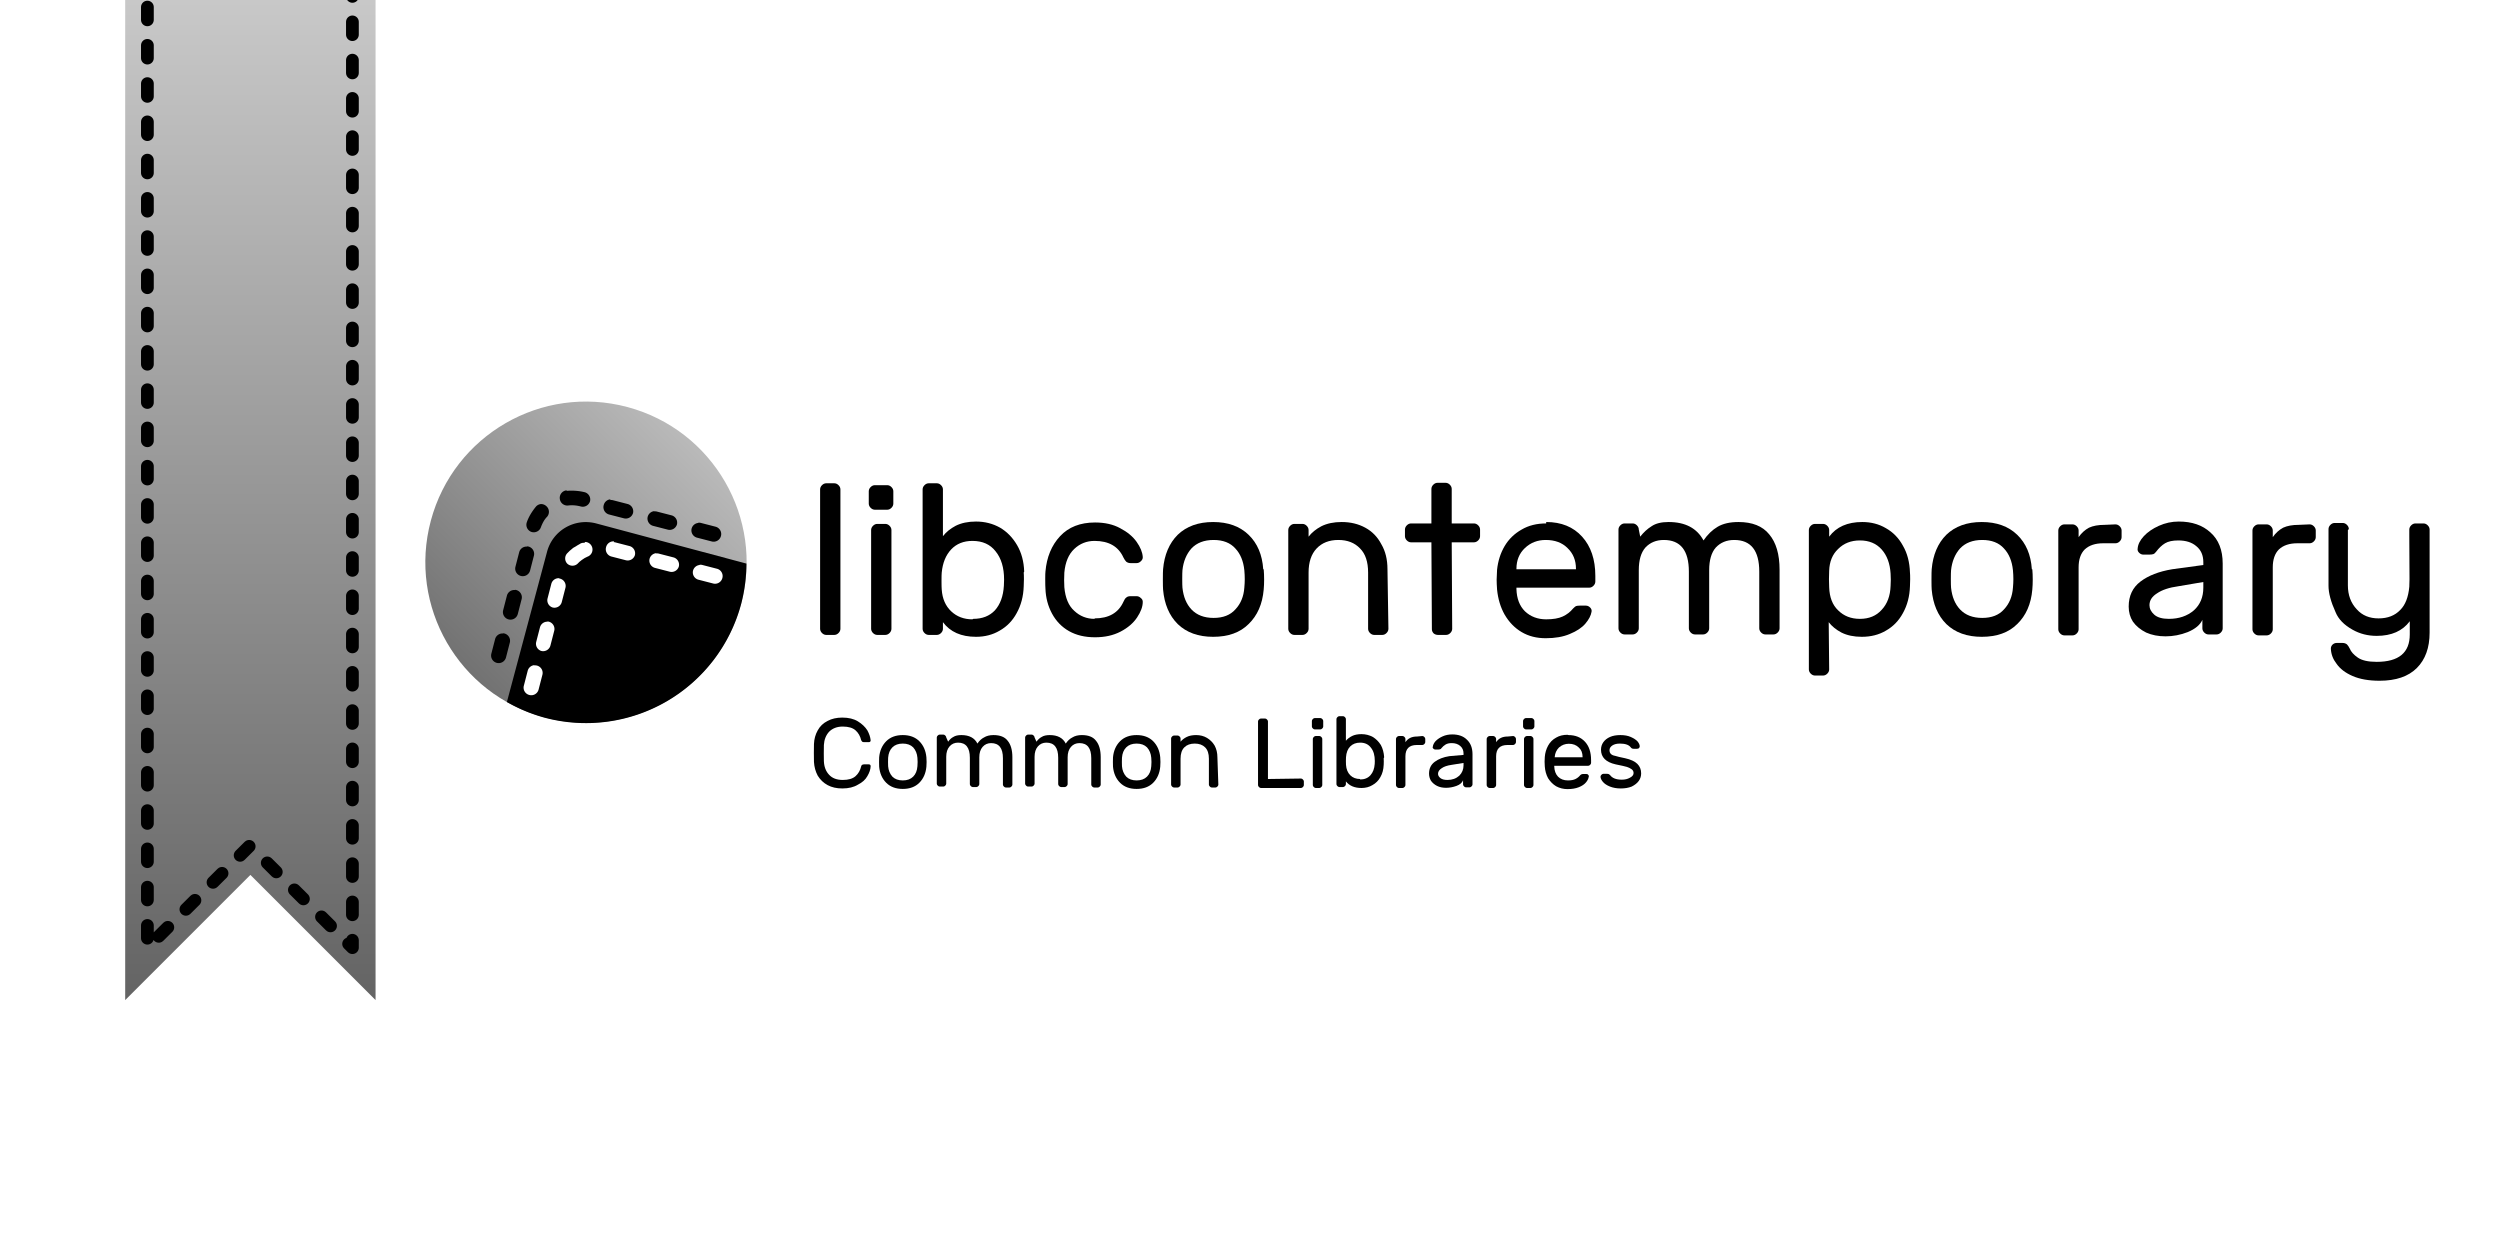 <?xml version="1.0" encoding="UTF-8" standalone="no"?>
<!--
  -
  - libcontemporary - Common libraries
  - Copyright (C) 2022 Victor Tran
  -
  - This program is free software: you can redistribute it and/or modify
  - it under the terms of the GNU General Public License as published by
  - the Free Software Foundation, either version 3 of the License, or
  - (at your option) any later version.
  -
  - This program is distributed in the hope that it will be useful,
  - but WITHOUT ANY WARRANTY; without even the implied warranty of
  - MERCHANTABILITY or FITNESS FOR A PARTICULAR PURPOSE.  See the
  - GNU General Public License for more details.
  -
  - You should have received a copy of the GNU General Public License
  - along with this program.  If not, see <http://www.gnu.org/licenses/>.
  -
  -->

<svg
   inkscape:export-ydpi="9600"
   inkscape:export-xdpi="9600"
   inkscape:export-filename="/home/victor/Documents/Apps/the-libs/readme/splash.png"
   sodipodi:docname="splash.svg"
   inkscape:version="1.2.2 (b0a8486541, 2022-12-01)"
   id="svg843"
   version="1.1"
   viewBox="0 0 5.292 2.646"
   height="10"
   width="20"
   xmlns:inkscape="http://www.inkscape.org/namespaces/inkscape"
   xmlns:sodipodi="http://sodipodi.sourceforge.net/DTD/sodipodi-0.dtd"
   xmlns:xlink="http://www.w3.org/1999/xlink"
   xmlns="http://www.w3.org/2000/svg"
   xmlns:svg="http://www.w3.org/2000/svg"
   xmlns:rdf="http://www.w3.org/1999/02/22-rdf-syntax-ns#"
   xmlns:cc="http://creativecommons.org/ns#"
   xmlns:dc="http://purl.org/dc/elements/1.1/">
  <defs
     id="defs837">
    <linearGradient
       gradientUnits="userSpaceOnUse"
       y2="294.354"
       x2="5.292"
       y1="297"
       x1="0"
       id="linearGradient2317"
       xlink:href="#linearGradient9085"
       inkscape:collect="always" />
    <linearGradient
       inkscape:collect="always"
       id="linearGradient9085">
      <stop
         style="stop-color:#6464ff;stop-opacity:1"
         offset="0"
         id="stop9081" />
      <stop
         style="stop-color:#c8c8ff;stop-opacity:1"
         offset="1"
         id="stop9083" />
    </linearGradient>
    <linearGradient
       gradientUnits="userSpaceOnUse"
       y2="294.354"
       x2="5.292"
       y1="297"
       x1="0"
       id="linearGradient2317-3-2"
       xlink:href="#linearGradient9085"
       inkscape:collect="always"
       gradientTransform="matrix(0.1,0,0,0.8,0.265,58.867)" />
    <linearGradient
       gradientUnits="userSpaceOnUse"
       y2="294.354"
       x2="0.529"
       y1="296.471"
       x1="0.529"
       id="linearGradient2515"
       xlink:href="#linearGradient9209"
       inkscape:collect="always" />
    <linearGradient
       inkscape:collect="always"
       id="linearGradient9209">
      <stop
         style="stop-color:#0064d9;stop-opacity:1"
         offset="0"
         id="stop9205" />
      <stop
         style="stop-color:#22c8ff;stop-opacity:1"
         offset="1"
         id="stop9207" />
    </linearGradient>
    <linearGradient
       gradientUnits="userSpaceOnUse"
       y2="294.354"
       x2="0.529"
       y1="296.471"
       x1="0.529"
       id="linearGradient2515-7"
       xlink:href="#linearGradient943"
       inkscape:collect="always"
       gradientTransform="translate(0)" />
    <linearGradient
       gradientTransform="matrix(0.021,0,0,0.021,78.133,284.603)"
       gradientUnits="userSpaceOnUse"
       y2="-3.596"
       x2="27.314"
       y1="35.596"
       x1="4.686"
       id="linearGradient822-63-3-2"
       xlink:href="#linearGradient943"
       inkscape:collect="always" />
    <linearGradient
       inkscape:collect="always"
       id="linearGradient943">
      <stop
         style="stop-color:#646464;stop-opacity:1"
         offset="0"
         id="stop939" />
      <stop
         style="stop-color:#c8c8c8;stop-opacity:1"
         offset="1"
         id="stop941" />
    </linearGradient>
  </defs>
  <sodipodi:namedview
     inkscape:document-rotation="0"
     inkscape:window-maximized="1"
     inkscape:window-y="32"
     inkscape:window-x="0"
     inkscape:window-height="2091"
     inkscape:window-width="3840"
     showguides="true"
     units="px"
     showgrid="true"
     inkscape:current-layer="layer1"
     inkscape:document-units="mm"
     inkscape:cy="3.734375"
     inkscape:cx="7.2851562"
     inkscape:zoom="128"
     inkscape:pageshadow="2"
     inkscape:pageopacity="0.0"
     borderopacity="1.0"
     bordercolor="#666666"
     pagecolor="#ffffff"
     id="base"
     inkscape:showpageshadow="0"
     inkscape:pagecheckerboard="0"
     inkscape:deskcolor="#d1d1d1">
    <inkscape:grid
       enabled="false"
       id="grid1391"
       type="xygrid" />
    <inkscape:grid
       enabled="false"
       empspacing="1"
       dotted="true"
       originx="0.132"
       originy="0.132"
       id="grid1393"
       type="xygrid" />
  </sodipodi:namedview>
  <g
     transform="translate(0,-294.354)"
     id="layer1"
     inkscape:groupmode="layer"
     inkscape:label="Layer 1">
    <rect
       y="294.354"
       x="0"
       height="2.646"
       width="5.292"
       id="rect2664-1"
       style="opacity:1;fill:#ffffff;fill-opacity:1;stroke:none;stroke-width:0.265;stroke-linecap:round;stroke-linejoin:round;stroke-miterlimit:4;stroke-dasharray:none;stroke-dashoffset:0;stroke-opacity:1;paint-order:normal" />
    <g
       id="g2199"
       transform="translate(-0.81)">
      <circle
         inkscape:export-ydpi="2165.5593"
         inkscape:export-xdpi="2165.5593"
         inkscape:export-filename="/home/victor/newcontemporary.png"
         cy="284.943"
         cx="78.473"
         id="path814-5-6"
         style="fill:url(#linearGradient822-63-3-2);fill-opacity:1;stroke:none;stroke-width:0.265;stroke-linecap:round;stroke-linejoin:round;stroke-miterlimit:4;stroke-dasharray:none;stroke-dashoffset:0;stroke-opacity:1;paint-order:normal"
         r="0.34"
         transform="rotate(15)" />
      <path
         inkscape:export-ydpi="2165.5593"
         inkscape:export-xdpi="2165.5593"
         inkscape:export-filename="/home/victor/newcontemporary.png"
         inkscape:connector-curvature="0"
         id="rect824-9-2-7"
         d="m 2.072,295.462 c -0.046,-0.012 -0.092,0.015 -0.104,0.06 l -0.085,0.318 a 0.34,0.34 0 0 0 0.079,0.033 0.34,0.34 0 0 0 0.417,-0.241 0.34,0.34 0 0 0 0.011,-0.085 z"
         style="fill:#000000;fill-opacity:1;stroke:none;stroke-width:0.36;stroke-linecap:round;stroke-linejoin:round;stroke-miterlimit:4;stroke-dasharray:none;stroke-dashoffset:0;stroke-opacity:1;paint-order:normal" />
      <path
         style="color:#000000;font-style:normal;font-variant:normal;font-weight:normal;font-stretch:normal;font-size:medium;line-height:normal;font-family:sans-serif;font-variant-ligatures:normal;font-variant-position:normal;font-variant-caps:normal;font-variant-numeric:normal;font-variant-alternates:normal;font-variant-east-asian:normal;font-feature-settings:normal;font-variation-settings:normal;text-indent:0;text-align:start;text-decoration:none;text-decoration-line:none;text-decoration-style:solid;text-decoration-color:#000000;letter-spacing:normal;word-spacing:normal;text-transform:none;writing-mode:lr-tb;direction:ltr;text-orientation:mixed;dominant-baseline:auto;baseline-shift:baseline;text-anchor:start;white-space:normal;shape-padding:0;shape-margin:0;inline-size:0;clip-rule:nonzero;display:inline;overflow:visible;visibility:visible;isolation:auto;mix-blend-mode:normal;color-interpolation:sRGB;color-interpolation-filters:linearRGB;solid-color:#000000;solid-opacity:1;vector-effect:none;fill:#ffffff;fill-opacity:1;fill-rule:nonzero;stroke:none;stroke-width:1;stroke-linecap:round;stroke-linejoin:round;stroke-miterlimit:4;stroke-dasharray:0.397, 0.794;stroke-dashoffset:2.064;stroke-opacity:1;paint-order:normal;color-rendering:auto;image-rendering:auto;shape-rendering:auto;text-rendering:auto;enable-background:accumulate;stop-color:#000000"
         d="m 2.11,295.5 a 0.016,0.016 0 0 0 -0.017,0.012 0.016,0.016 0 0 0 0.011,0.02 l 0.031,0.008 a 0.016,0.016 0 0 0 0.019,-0.011 0.016,0.016 0 0 0 -0.011,-0.019 l -0.031,-0.008 a 0.016,0.016 0 0 0 -0.003,-4.8e-4 z m -0.063,0.003 a 0.016,0.016 0 0 0 -0.007,10e-4 l -0.001,3.3e-4 a 0.016,0.016 0 0 0 -0.001,8e-4 l -0.007,0.004 a 0.016,0.016 0 0 0 -0.001,8e-4 l -0.007,0.004 a 0.016,0.016 0 0 0 -0.001,9.4e-4 l -0.006,0.005 a 0.016,0.016 0 0 0 -0.001,0.001 l -0.004,0.004 a 0.016,0.016 0 0 0 -4.712e-4,0.022 0.016,0.016 0 0 0 0.022,4.8e-4 l 0.004,-0.004 0.005,-0.004 0.006,-0.004 0.006,-0.003 4.712e-4,-1.6e-4 a 0.016,0.016 0 0 0 0.009,-0.021 0.016,0.016 0 0 0 -0.014,-0.01 z m 0.152,0.022 a 0.016,0.016 0 0 0 -0.014,0.012 0.016,0.016 0 0 0 0.011,0.019 l 0.031,0.008 a 0.016,0.016 0 0 0 0.02,-0.011 0.016,0.016 0 0 0 -0.011,-0.019 l -0.031,-0.008 a 0.016,0.016 0 0 0 -0.006,-4.9e-4 z m 0.092,0.025 a 0.016,0.016 0 0 0 -0.014,0.012 0.016,0.016 0 0 0 0.011,0.019 l 0.031,0.008 a 0.016,0.016 0 0 0 0.02,-0.011 0.016,0.016 0 0 0 -0.011,-0.02 l -0.031,-0.008 a 0.016,0.016 0 0 0 -0.006,-4.8e-4 z m -0.297,0.028 a 0.016,0.016 0 0 0 -0.017,0.012 l -0.008,0.031 a 0.016,0.016 0 0 0 0.011,0.019 0.016,0.016 0 0 0 0.019,-0.011 l 0.008,-0.031 a 0.016,0.016 0 0 0 -0.011,-0.019 0.016,0.016 0 0 0 -0.003,-6.5e-4 z m -0.025,0.092 a 0.016,0.016 0 0 0 -0.016,0.012 l -0.008,0.031 a 0.016,0.016 0 0 0 0.011,0.019 0.016,0.016 0 0 0 0.019,-0.011 l 0.008,-0.031 a 0.016,0.016 0 0 0 -0.011,-0.02 0.016,0.016 0 0 0 -0.003,-4.8e-4 z m -0.028,0.092 a 0.016,0.016 0 0 0 -0.014,0.012 l -0.008,0.031 a 0.016,0.016 0 0 0 0.011,0.02 0.016,0.016 0 0 0 0.02,-0.011 l 0.008,-0.031 a 0.016,0.016 0 0 0 -0.011,-0.02 0.016,0.016 0 0 0 -0.006,-4.8e-4 z"
         id="rect824-9-2-6" />
      <path
         style="color:#000000;font-style:normal;font-variant:normal;font-weight:normal;font-stretch:normal;font-size:medium;line-height:normal;font-family:sans-serif;font-variant-ligatures:normal;font-variant-position:normal;font-variant-caps:normal;font-variant-numeric:normal;font-variant-alternates:normal;font-variant-east-asian:normal;font-feature-settings:normal;font-variation-settings:normal;text-indent:0;text-align:start;text-decoration:none;text-decoration-line:none;text-decoration-style:solid;text-decoration-color:#000000;letter-spacing:normal;word-spacing:normal;text-transform:none;writing-mode:lr-tb;direction:ltr;text-orientation:mixed;dominant-baseline:auto;baseline-shift:baseline;text-anchor:start;white-space:normal;shape-padding:0;shape-margin:0;inline-size:0;clip-rule:nonzero;display:inline;overflow:visible;visibility:visible;isolation:auto;mix-blend-mode:normal;color-interpolation:sRGB;color-interpolation-filters:linearRGB;solid-color:#000000;solid-opacity:1;vector-effect:none;fill:#000000;fill-opacity:1;fill-rule:nonzero;stroke:none;stroke-width:1;stroke-linecap:round;stroke-linejoin:round;stroke-miterlimit:4;stroke-dasharray:0.397, 0.794;stroke-dashoffset:1.985;stroke-opacity:1;paint-order:normal;color-rendering:auto;image-rendering:auto;shape-rendering:auto;text-rendering:auto;enable-background:accumulate;stop-color:#000000"
         d="m 2.009,295.392 a 0.016,0.016 0 0 0 -0.014,0.018 0.016,0.016 0 0 0 0.018,0.014 c 0.008,-10e-4 0.017,-3.2e-4 0.026,0.002 a 0.016,0.016 0 0 0 0.02,-0.011 0.016,0.016 0 0 0 -0.011,-0.019 c -0.012,-0.003 -0.025,-0.004 -0.038,-0.003 z m 0.093,0.019 a 0.016,0.016 0 0 0 -0.014,0.012 0.016,0.016 0 0 0 0.011,0.02 l 0.031,0.008 a 0.016,0.016 0 0 0 0.02,-0.011 0.016,0.016 0 0 0 -0.011,-0.019 l -0.031,-0.008 a 0.016,0.016 0 0 0 -0.006,-4.9e-4 z m -0.147,0.01 a 0.016,0.016 0 0 0 -0.011,0.006 c -0.008,0.01 -0.015,0.021 -0.019,0.033 a 0.016,0.016 0 0 0 0.01,0.02 0.016,0.016 0 0 0 0.02,-0.01 c 0.003,-0.008 0.007,-0.016 0.013,-0.022 a 0.016,0.016 0 0 0 -0.002,-0.023 0.016,0.016 0 0 0 -0.011,-0.004 z m 0.24,0.015 a 0.016,0.016 0 0 0 -0.014,0.012 0.016,0.016 0 0 0 0.011,0.019 l 0.031,0.008 a 0.016,0.016 0 0 0 0.02,-0.011 0.016,0.016 0 0 0 -0.011,-0.019 l -0.031,-0.008 a 0.016,0.016 0 0 0 -0.006,-4.8e-4 z m 0.093,0.025 a 0.016,0.016 0 0 0 -0.014,0.012 0.016,0.016 0 0 0 0.011,0.019 l 0.031,0.008 a 0.016,0.016 0 0 0 0.02,-0.011 0.016,0.016 0 0 0 -0.011,-0.02 l -0.031,-0.008 a 0.016,0.016 0 0 0 -0.006,-4.9e-4 z m -0.363,0.05 a 0.016,0.016 0 0 0 -0.016,0.012 l -0.008,0.031 a 0.016,0.016 0 0 0 0.011,0.019 0.016,0.016 0 0 0 0.02,-0.011 l 0.008,-0.031 a 0.016,0.016 0 0 0 -0.011,-0.02 0.016,0.016 0 0 0 -0.003,-4.8e-4 z m -0.025,0.092 a 0.016,0.016 0 0 0 -0.017,0.012 l -0.008,0.031 a 0.016,0.016 0 0 0 0.011,0.019 0.016,0.016 0 0 0 0.02,-0.011 l 0.008,-0.031 a 0.016,0.016 0 0 0 -0.011,-0.02 0.016,0.016 0 0 0 -0.003,-4.8e-4 z m -0.025,0.092 a 0.016,0.016 0 0 0 -0.017,0.012 l -0.008,0.031 a 0.016,0.016 0 0 0 0.011,0.019 0.016,0.016 0 0 0 0.02,-0.011 l 0.008,-0.031 a 0.016,0.016 0 0 0 -0.011,-0.02 0.016,0.016 0 0 0 -0.003,-4.8e-4 z"
         id="rect824-9-2-6-3" />
    </g>
    <path
       sodipodi:nodetypes="cccccc"
       inkscape:connector-curvature="0"
       id="path2507-4"
       d="m 0.265,294.354 v 2.117 l 0.265,-0.265 0.265,0.265 v -2.117 z"
       style="fill:url(#linearGradient2515-7);fill-opacity:1.0;stroke:none;stroke-width:0.265px;stroke-linecap:butt;stroke-linejoin:miter;stroke-opacity:1" />
    <g
       aria-label="libcontemporary"
       id="text2049"
       style="font-size:0.449px;line-height:1.25;font-family:Contemporary;-inkscape-font-specification:Contemporary;stroke-width:0.265">
      <path
         d="m 1.779,295.685 q 0,0.005 -0.004,0.009 -0.004,0.004 -0.009,0.004 h -0.017 q -0.005,0 -0.009,-0.004 -0.004,-0.004 -0.004,-0.009 v -0.295 q 0,-0.005 0.004,-0.009 0.004,-0.004 0.009,-0.004 h 0.017 q 0.005,0 0.009,0.004 0.004,0.004 0.004,0.009 z"
         id="path13740" />
      <path
         d="m 1.891,295.42 q 0,0.005 -0.004,0.009 -0.004,0.004 -0.009,0.004 h -0.026 q -0.005,0 -0.009,-0.004 -0.004,-0.004 -0.004,-0.009 v -0.026 q 0,-0.005 0.004,-0.009 0.004,-0.004 0.009,-0.004 h 0.026 q 0.005,0 0.009,0.004 0.004,0.004 0.004,0.009 z m -0.004,0.265 q 0,0.005 -0.004,0.009 -0.004,0.004 -0.009,0.004 h -0.017 q -0.005,0 -0.009,-0.004 -0.004,-0.004 -0.004,-0.009 v -0.209 q 0,-0.005 0.004,-0.009 0.004,-0.004 0.009,-0.004 h 0.017 q 0.005,0 0.009,0.004 0.004,0.004 0.004,0.009 z"
         id="path13742" />
      <path
         d="m 2.167,295.566 q 4.494e-4,0.004 4.494e-4,0.014 0,0.01 -4.494e-4,0.015 -0.001,0.032 -0.015,0.057 -0.013,0.024 -0.036,0.037 -0.022,0.013 -0.05,0.013 -0.047,0 -0.07,-0.031 v 0.014 q 0,0.005 -0.004,0.009 -0.004,0.004 -0.009,0.004 h -0.017 q -0.005,0 -0.009,-0.004 -0.004,-0.004 -0.004,-0.009 v -0.295 q 0,-0.005 0.004,-0.009 0.004,-0.004 0.009,-0.004 h 0.017 q 0.005,0 0.009,0.004 0.004,0.004 0.004,0.009 v 0.099 q 0.01,-0.013 0.027,-0.022 0.018,-0.009 0.043,-0.009 0.028,0 0.051,0.013 0.022,0.013 0.036,0.037 0.014,0.024 0.015,0.056 z m -0.107,0.098 q 0.029,0 0.046,-0.018 0.017,-0.019 0.019,-0.052 4.494e-4,-0.004 4.494e-4,-0.013 0,-0.038 -0.018,-0.06 -0.017,-0.022 -0.049,-0.022 -0.028,0 -0.045,0.018 -0.017,0.018 -0.02,0.049 -4.494e-4,0.004 -4.494e-4,0.018 0,0.013 4.494e-4,0.018 0.002,0.029 0.02,0.046 0.018,0.017 0.045,0.017 z"
         id="path13744" />
      <path
         d="m 2.317,295.663 q 0.045,0 0.061,-0.035 0.003,-0.007 0.006,-0.009 0.003,-0.003 0.009,-0.003 h 0.013 q 0.005,0 0.009,0.004 0.004,0.003 0.004,0.008 0,0.015 -0.012,0.033 -0.012,0.018 -0.035,0.03 -0.023,0.012 -0.054,0.012 -0.032,0 -0.055,-0.013 -0.023,-0.013 -0.036,-0.037 -0.013,-0.024 -0.014,-0.053 -4.494e-4,-0.005 -4.494e-4,-0.021 0,-0.011 4.494e-4,-0.015 0.004,-0.046 0.031,-0.075 0.027,-0.029 0.074,-0.029 0.031,0 0.053,0.012 0.023,0.012 0.035,0.029 0.012,0.017 0.013,0.032 4.494e-4,0.005 -0.004,0.009 -0.004,0.004 -0.009,0.004 h -0.013 q -0.005,0 -0.009,-0.003 -0.003,-0.003 -0.006,-0.009 -0.016,-0.035 -0.061,-0.035 -0.025,0 -0.043,0.017 -0.018,0.017 -0.021,0.05 -4.493e-4,0.005 -4.493e-4,0.016 0,0.01 4.493e-4,0.015 0.003,0.034 0.021,0.05 0.018,0.017 0.043,0.017 z"
         id="path13746" />
      <path
         d="m 2.675,295.559 q 8.988e-4,0.01 8.988e-4,0.022 0,0.011 -8.988e-4,0.021 -0.004,0.046 -0.032,0.073 -0.027,0.027 -0.075,0.027 -0.047,0 -0.075,-0.027 -0.027,-0.027 -0.031,-0.073 -4.494e-4,-0.005 -4.494e-4,-0.021 0,-0.017 4.494e-4,-0.022 0.004,-0.046 0.031,-0.073 0.028,-0.027 0.075,-0.027 0.047,0 0.075,0.027 0.028,0.027 0.031,0.073 z m -0.041,0.002 q -0.003,-0.029 -0.019,-0.046 -0.016,-0.018 -0.046,-0.018 -0.03,0 -0.047,0.018 -0.016,0.018 -0.019,0.046 -4.494e-4,0.005 -4.494e-4,0.019 0,0.013 4.494e-4,0.018 0.003,0.029 0.019,0.046 0.017,0.018 0.047,0.018 0.03,0 0.046,-0.018 0.017,-0.018 0.019,-0.046 8.988e-4,-0.01 8.988e-4,-0.018 0,-0.009 -8.988e-4,-0.019 z"
         id="path13748" />
      <path
         d="m 2.939,295.685 q 0,0.005 -0.004,0.009 -0.004,0.004 -0.009,0.004 h -0.017 q -0.005,0 -0.009,-0.004 -0.004,-0.004 -0.004,-0.009 v -0.119 q 0,-0.034 -0.017,-0.051 -0.017,-0.018 -0.046,-0.018 -0.029,0 -0.046,0.018 -0.017,0.018 -0.017,0.051 v 0.119 q 0,0.005 -0.004,0.009 -0.004,0.004 -0.009,0.004 h -0.017 q -0.005,0 -0.009,-0.004 -0.004,-0.004 -0.004,-0.009 v -0.209 q 0,-0.005 0.004,-0.009 0.004,-0.004 0.009,-0.004 h 0.017 q 0.005,0 0.009,0.004 0.004,0.004 0.004,0.009 v 0.014 q 0.01,-0.013 0.027,-0.022 0.018,-0.009 0.043,-0.009 0.028,0 0.05,0.012 0.022,0.012 0.034,0.035 0.013,0.022 0.013,0.053 z"
         id="path13750" />
      <path
         d="m 3.031,295.686 q 0,0.005 0.004,0.009 0.004,0.003 0.009,0.003 h 0.017 q 0.005,0 0.009,-0.004 0.004,-0.004 0.004,-0.009 l -0.001,-0.183 h 0.047 q 0.005,0 0.009,-0.004 0.004,-0.004 0.004,-0.009 v -0.014 q 0,-0.005 -0.004,-0.009 -0.004,-0.004 -0.009,-0.004 h -0.047 v -0.073 q 0,-0.005 -0.004,-0.009 -0.004,-0.004 -0.009,-0.004 h -0.017 q -0.005,0 -0.009,0.004 -0.004,0.004 -0.004,0.009 v 0.073 h -0.043 q -0.005,0 -0.009,0.004 -0.004,0.004 -0.004,0.009 v 0.014 q 0,0.005 0.004,0.009 0.004,0.004 0.009,0.004 h 0.043 z"
         id="path13752" />
      <path
         d="m 3.273,295.459 q 0.048,0 0.076,0.031 0.028,0.031 0.028,0.083 v 0.012 q 0,0.005 -0.004,0.009 -0.004,0.004 -0.009,0.004 H 3.21 v 0.003 q 8.988e-4,0.03 0.018,0.047 0.018,0.017 0.045,0.017 0.022,0 0.035,-0.006 0.013,-0.006 0.022,-0.017 0.004,-0.004 0.006,-0.005 0.003,-0.001 0.008,-0.001 h 0.013 q 0.005,0 0.009,0.004 0.004,0.004 0.003,0.009 -0.002,0.012 -0.013,0.025 -0.011,0.013 -0.033,0.022 -0.021,0.009 -0.051,0.009 -0.029,0 -0.051,-0.013 -0.022,-0.013 -0.036,-0.037 -0.013,-0.023 -0.016,-0.053 -8.988e-4,-0.013 -8.988e-4,-0.021 0,-0.007 8.988e-4,-0.021 0.003,-0.028 0.016,-0.05 0.013,-0.022 0.036,-0.035 0.022,-0.013 0.052,-0.013 z m 0.063,0.1 v -0.001 q 0,-0.027 -0.018,-0.044 -0.017,-0.017 -0.046,-0.017 -0.026,0 -0.044,0.017 -0.018,0.017 -0.018,0.044 v 0.001 z"
         id="path13754" />
      <path
         d="m 3.472,295.49 q 0.011,-0.014 0.024,-0.022 0.013,-0.009 0.036,-0.009 0.053,0 0.074,0.039 0.013,-0.019 0.03,-0.029 0.017,-0.01 0.044,-0.01 0.044,0 0.065,0.026 0.022,0.026 0.022,0.075 v 0.124 q 0,0.005 -0.004,0.009 -0.004,0.004 -0.009,0.004 h -0.017 q -0.005,0 -0.009,-0.004 -0.004,-0.004 -0.004,-0.009 v -0.12 q 0,-0.067 -0.053,-0.067 -0.024,0 -0.039,0.016 -0.014,0.016 -0.014,0.048 v 0.123 q 0,0.005 -0.004,0.009 -0.004,0.004 -0.009,0.004 h -0.017 q -0.005,0 -0.009,-0.004 -0.004,-0.004 -0.004,-0.009 v -0.12 q 0,-0.067 -0.053,-0.067 -0.024,0 -0.039,0.016 -0.014,0.016 -0.014,0.048 v 0.123 q 0,0.005 -0.004,0.009 -0.004,0.004 -0.009,0.004 h -0.017 q -0.005,0 -0.009,-0.004 -0.004,-0.004 -0.004,-0.009 v -0.209 q 0,-0.005 0.004,-0.009 0.004,-0.004 0.009,-0.004 h 0.017 q 0.005,0 0.009,0.004 0.004,0.004 0.004,0.009 z"
         id="path13756" />
      <path
         d="m 3.872,295.771 q 0,0.005 -0.004,0.009 -0.004,0.004 -0.009,0.004 h -0.017 q -0.005,0 -0.009,-0.004 -0.004,-0.004 -0.004,-0.009 v -0.295 q 0,-0.005 0.004,-0.009 0.004,-0.004 0.009,-0.004 h 0.017 q 0.005,0 0.009,0.004 0.004,0.004 0.004,0.009 v 0.014 q 0.023,-0.031 0.07,-0.031 0.028,0 0.05,0.013 0.023,0.013 0.036,0.037 0.014,0.024 0.015,0.057 4.494e-4,0.004 4.494e-4,0.014 0,0.01 -4.494e-4,0.015 -0.001,0.032 -0.015,0.057 -0.013,0.024 -0.036,0.037 -0.022,0.013 -0.051,0.013 -0.025,0 -0.043,-0.009 -0.017,-0.009 -0.027,-0.022 z m 0,-0.174 q 0.001,0.032 0.019,0.049 0.018,0.018 0.046,0.018 0.029,0 0.046,-0.019 0.018,-0.019 0.019,-0.051 4.494e-4,-0.004 4.494e-4,-0.013 0,-0.008 -4.494e-4,-0.013 -0.002,-0.032 -0.019,-0.051 -0.017,-0.019 -0.046,-0.019 -0.028,0 -0.046,0.018 -0.018,0.017 -0.019,0.046 l -4.494e-4,0.018 z"
         id="path13758" />
      <path
         d="m 4.302,295.559 q 8.987e-4,0.01 8.987e-4,0.022 0,0.011 -8.987e-4,0.021 -0.004,0.046 -0.032,0.073 -0.027,0.027 -0.075,0.027 -0.047,0 -0.075,-0.027 -0.027,-0.027 -0.031,-0.073 -4.494e-4,-0.005 -4.494e-4,-0.021 0,-0.017 4.494e-4,-0.022 0.004,-0.046 0.031,-0.073 0.028,-0.027 0.075,-0.027 0.047,0 0.075,0.027 0.028,0.027 0.031,0.073 z m -0.041,0.002 q -0.003,-0.029 -0.019,-0.046 -0.016,-0.018 -0.046,-0.018 -0.03,0 -0.047,0.018 -0.016,0.018 -0.019,0.046 -4.494e-4,0.005 -4.494e-4,0.019 0,0.013 4.494e-4,0.018 0.003,0.029 0.019,0.046 0.017,0.018 0.047,0.018 0.03,0 0.046,-0.018 0.017,-0.018 0.019,-0.046 8.987e-4,-0.01 8.987e-4,-0.018 0,-0.009 -8.987e-4,-0.019 z"
         id="path13760" />
      <path
         d="m 4.478,295.464 q 0.005,0 0.009,0.004 0.004,0.004 0.004,0.009 v 0.014 q 0,0.005 -0.004,0.009 -0.004,0.004 -0.009,0.004 h -0.026 q -0.025,0 -0.039,0.013 -0.013,0.013 -0.013,0.038 v 0.131 q 0,0.005 -0.004,0.009 -0.004,0.004 -0.009,0.004 h -0.017 q -0.005,0 -0.009,-0.004 -0.004,-0.004 -0.004,-0.009 v -0.209 q 0,-0.005 0.004,-0.009 0.004,-0.004 0.009,-0.004 h 0.017 q 0.005,0 0.009,0.004 0.004,0.004 0.004,0.009 v 0.014 q 0.009,-0.013 0.022,-0.02 0.013,-0.006 0.033,-0.006 z"
         id="path13762" />
      <path
         d="m 4.664,295.55 v -0.006 q 0,-0.022 -0.015,-0.034 -0.014,-0.012 -0.038,-0.012 -0.018,0 -0.028,0.006 -0.01,0.006 -0.019,0.018 -0.003,0.004 -0.006,0.005 -0.003,0.001 -0.009,0.001 H 4.537 q -0.005,0 -0.009,-0.004 -0.004,-0.004 -0.003,-0.009 0.001,-0.013 0.013,-0.026 0.012,-0.013 0.032,-0.022 0.02,-0.009 0.042,-0.009 0.042,0 0.067,0.023 0.026,0.023 0.026,0.066 v 0.137 q 0,0.005 -0.004,0.009 -0.004,0.004 -0.009,0.004 h -0.017 q -0.005,0 -0.009,-0.004 -0.004,-0.004 -0.004,-0.009 v -0.018 q -0.007,0.016 -0.031,0.026 -0.023,0.009 -0.047,0.009 -0.023,0 -0.041,-0.008 -0.018,-0.009 -0.028,-0.023 -0.009,-0.014 -0.009,-0.032 0,-0.034 0.025,-0.053 0.025,-0.019 0.067,-0.026 z m 0,0.036 -0.053,0.009 q -0.029,0.004 -0.045,0.015 -0.016,0.01 -0.016,0.025 0,0.011 0.01,0.02 0.01,0.009 0.031,0.009 0.032,0 0.053,-0.018 0.02,-0.018 0.02,-0.048 z"
         id="path13764" />
      <path
         d="m 4.889,295.464 q 0.005,0 0.009,0.004 0.004,0.004 0.004,0.009 v 0.014 q 0,0.005 -0.004,0.009 -0.004,0.004 -0.009,0.004 h -0.026 q -0.025,0 -0.039,0.013 -0.013,0.013 -0.013,0.038 v 0.131 q 0,0.005 -0.004,0.009 -0.004,0.004 -0.009,0.004 h -0.017 q -0.005,0 -0.009,-0.004 -0.004,-0.004 -0.004,-0.009 v -0.209 q 0,-0.005 0.004,-0.009 0.004,-0.004 0.009,-0.004 h 0.017 q 0.005,0 0.009,0.004 0.004,0.004 0.004,0.009 v 0.014 q 0.009,-0.013 0.022,-0.02 0.013,-0.006 0.033,-0.006 z"
         id="path13766" />
      <path
         d="m 4.97,295.476 v 0.117 q 0,0.031 0.019,0.051 0.017,0.019 0.046,0.019 0.029,0 0.046,-0.018 0.016,-0.016 0.019,-0.049 4.494e-4,-0.005 4.494e-4,-0.016 l -4.494e-4,-0.091 v -0.014 q 0,-0.005 0.004,-0.009 0.004,-0.004 0.009,-0.004 h 0.017 q 0.005,0 0.009,0.004 0.004,0.004 0.004,0.009 v 0.218 q 0,0.048 -0.027,0.075 -0.027,0.027 -0.079,0.027 -0.034,0 -0.057,-0.01 -0.023,-0.01 -0.034,-0.026 -0.011,-0.014 -0.012,-0.031 -4.494e-4,-0.005 0.003,-0.009 0.004,-0.004 0.009,-0.004 h 0.013 q 0.005,0 0.009,0.003 0.003,0.003 0.006,0.009 0.004,0.01 0.017,0.019 0.013,0.009 0.04,0.009 0.07,0 0.07,-0.058 v -0.028 q -0.023,0.031 -0.07,0.031 -0.028,0 -0.051,-0.013 -0.027,-0.015 -0.036,-0.037 -0.015,-0.033 -0.015,-0.056 v -0.12 q 0,-0.005 0.004,-0.009 0.004,-0.004 0.009,-0.004 h 0.017 q 0.005,0 0.009,0.004 0.004,0.004 0.004,0.009 z"
         id="path13768" />
    </g>
    <g
       aria-label="Common Libraries"
       id="text2053"
       style="font-size:0.21px;line-height:1.25;font-family:Contemporary;-inkscape-font-specification:Contemporary;stroke-width:0.265">
      <path
         d="m 1.744,295.965 q 6.291e-4,0.018 0.011,0.029 0.01,0.011 0.029,0.011 0.018,0 0.027,-0.008 0.009,-0.008 0.012,-0.021 4.194e-4,-0.002 0.002,-0.003 0.002,-0.001 0.004,-0.001 h 0.01 q 0.002,0 0.003,0.001 0.001,0.001 0.001,0.003 -4.194e-4,0.01 -0.007,0.021 -0.006,0.011 -0.02,0.018 -0.013,0.008 -0.033,0.008 -0.018,0 -0.031,-0.007 -0.013,-0.007 -0.021,-0.02 -0.007,-0.013 -0.008,-0.029 -2.097e-4,-0.006 -2.097e-4,-0.019 0,-0.012 2.097e-4,-0.019 6.291e-4,-0.016 0.008,-0.029 0.007,-0.013 0.021,-0.02 0.013,-0.007 0.031,-0.007 0.02,0 0.033,0.008 0.013,0.008 0.02,0.019 0.006,0.011 0.007,0.021 0,0.002 -0.001,0.003 -0.001,0.001 -0.003,0.001 h -0.01 q -0.002,0 -0.004,-0.001 -0.001,-0.001 -0.002,-0.003 -0.003,-0.013 -0.012,-0.021 -0.009,-0.008 -0.027,-0.008 -0.018,0 -0.029,0.011 -0.01,0.011 -0.011,0.028 -2.097e-4,0.006 -2.097e-4,0.018 0,0.011 2.097e-4,0.018 z"
         id="path13771" />
      <path
         d="m 1.961,295.957 q 4.194e-4,0.005 4.194e-4,0.01 0,0.005 -4.194e-4,0.01 -0.002,0.021 -0.015,0.034 -0.013,0.013 -0.035,0.013 -0.022,0 -0.035,-0.013 -0.013,-0.013 -0.015,-0.034 -2.097e-4,-0.002 -2.097e-4,-0.01 0,-0.008 2.097e-4,-0.01 0.002,-0.021 0.015,-0.034 0.013,-0.013 0.035,-0.013 0.022,0 0.035,0.013 0.013,0.013 0.015,0.034 z m -0.019,0.001 q -0.001,-0.013 -0.009,-0.022 -0.008,-0.008 -0.022,-0.008 -0.014,0 -0.022,0.008 -0.008,0.008 -0.009,0.022 -2.097e-4,0.003 -2.097e-4,0.009 0,0.006 2.097e-4,0.009 0.001,0.013 0.009,0.022 0.008,0.008 0.022,0.008 0.014,0 0.022,-0.008 0.008,-0.008 0.009,-0.022 4.194e-4,-0.005 4.194e-4,-0.009 0,-0.004 -4.194e-4,-0.009 z"
         id="path13773" />
      <path
         d="m 2.007,295.924 q 0.005,-0.007 0.011,-0.01 0.006,-0.004 0.017,-0.004 0.025,0 0.034,0.018 0.006,-0.009 0.014,-0.013 0.008,-0.005 0.02,-0.005 0.021,0 0.03,0.012 0.01,0.012 0.01,0.035 v 0.058 q 0,0.002 -0.002,0.004 -0.002,0.002 -0.004,0.002 h -0.008 q -0.002,0 -0.004,-0.002 -0.002,-0.002 -0.002,-0.004 v -0.056 q 0,-0.032 -0.025,-0.032 -0.011,0 -0.018,0.008 -0.007,0.008 -0.007,0.022 v 0.057 q 0,0.002 -0.002,0.004 -0.002,0.002 -0.004,0.002 h -0.008 q -0.002,0 -0.004,-0.002 -0.002,-0.002 -0.002,-0.004 v -0.056 q 0,-0.032 -0.025,-0.032 -0.011,0 -0.018,0.008 -0.007,0.008 -0.007,0.022 v 0.057 q 0,0.002 -0.002,0.004 -0.002,0.002 -0.004,0.002 h -0.008 q -0.002,0 -0.004,-0.002 -0.002,-0.002 -0.002,-0.004 v -0.098 q 0,-0.002 0.002,-0.004 0.002,-0.002 0.004,-0.002 h 0.008 q 0.002,0 0.004,0.002 0.002,0.002 0.002,0.004 z"
         id="path13775" />
      <path
         d="m 2.194,295.924 q 0.005,-0.007 0.011,-0.01 0.006,-0.004 0.017,-0.004 0.025,0 0.034,0.018 0.006,-0.009 0.014,-0.013 0.008,-0.005 0.02,-0.005 0.021,0 0.03,0.012 0.01,0.012 0.01,0.035 v 0.058 q 0,0.002 -0.002,0.004 -0.002,0.002 -0.004,0.002 h -0.008 q -0.002,0 -0.004,-0.002 -0.002,-0.002 -0.002,-0.004 v -0.056 q 0,-0.032 -0.025,-0.032 -0.011,0 -0.018,0.008 -0.007,0.008 -0.007,0.022 v 0.057 q 0,0.002 -0.002,0.004 -0.002,0.002 -0.004,0.002 h -0.008 q -0.002,0 -0.004,-0.002 -0.002,-0.002 -0.002,-0.004 v -0.056 q 0,-0.032 -0.025,-0.032 -0.011,0 -0.018,0.008 -0.007,0.008 -0.007,0.022 v 0.057 q 0,0.002 -0.002,0.004 -0.002,0.002 -0.004,0.002 h -0.008 q -0.002,0 -0.004,-0.002 -0.002,-0.002 -0.002,-0.004 v -0.098 q 0,-0.002 0.002,-0.004 0.002,-0.002 0.004,-0.002 h 0.008 q 0.002,0 0.004,0.002 0.002,0.002 0.002,0.004 z"
         id="path13777" />
      <path
         d="m 2.456,295.957 q 4.194e-4,0.005 4.194e-4,0.01 0,0.005 -4.194e-4,0.01 -0.002,0.021 -0.015,0.034 -0.013,0.013 -0.035,0.013 -0.022,0 -0.035,-0.013 -0.013,-0.013 -0.015,-0.034 -2.097e-4,-0.002 -2.097e-4,-0.01 0,-0.008 2.097e-4,-0.01 0.002,-0.021 0.015,-0.034 0.013,-0.013 0.035,-0.013 0.022,0 0.035,0.013 0.013,0.013 0.015,0.034 z m -0.019,0.001 q -0.001,-0.013 -0.009,-0.022 -0.008,-0.008 -0.022,-0.008 -0.014,0 -0.022,0.008 -0.008,0.008 -0.009,0.022 -2.097e-4,0.003 -2.097e-4,0.009 0,0.006 2.097e-4,0.009 0.001,0.013 0.009,0.022 0.008,0.008 0.022,0.008 0.014,0 0.022,-0.008 0.008,-0.008 0.009,-0.022 4.195e-4,-0.005 4.195e-4,-0.009 0,-0.004 -4.195e-4,-0.009 z"
         id="path13779" />
      <path
         d="m 2.579,296.015 q 0,0.002 -0.002,0.004 -0.002,0.002 -0.004,0.002 h -0.008 q -0.002,0 -0.004,-0.002 -0.002,-0.002 -0.002,-0.004 v -0.055 q 0,-0.016 -0.008,-0.024 -0.008,-0.008 -0.022,-0.008 -0.014,0 -0.022,0.008 -0.008,0.008 -0.008,0.024 v 0.055 q 0,0.002 -0.002,0.004 -0.002,0.002 -0.004,0.002 h -0.008 q -0.002,0 -0.004,-0.002 -0.002,-0.002 -0.002,-0.004 v -0.098 q 0,-0.002 0.002,-0.004 0.002,-0.002 0.004,-0.002 h 0.008 q 0.002,0 0.004,0.002 0.002,0.002 0.002,0.004 v 0.007 q 0.005,-0.006 0.013,-0.01 0.008,-0.004 0.02,-0.004 0.013,0 0.023,0.006 0.01,0.006 0.016,0.016 0.006,0.011 0.006,0.025 z"
         id="path13781" />
      <path
         d="m 2.754,296.002 q 0.002,0 0.004,0.002 0.002,0.002 0.002,0.004 v 0.008 q 0,0.002 -0.002,0.004 -0.002,0.002 -0.004,0.002 h -0.085 q -0.002,0 -0.004,-0.002 -0.002,-0.002 -0.002,-0.004 v -0.135 q 0,-0.002 0.002,-0.004 0.002,-0.002 0.004,-0.002 h 0.009 q 0.002,0 0.004,0.002 0.002,0.002 0.002,0.004 v 0.122 z"
         id="path13783" />
      <path
         d="m 2.801,295.892 q 0,0.002 -0.002,0.004 -0.002,0.002 -0.004,0.002 h -0.012 q -0.002,0 -0.004,-0.002 -0.002,-0.002 -0.002,-0.004 v -0.012 q 0,-0.002 0.002,-0.004 0.002,-0.002 0.004,-0.002 h 0.012 q 0.002,0 0.004,0.002 0.002,0.002 0.002,0.004 z m -0.002,0.124 q 0,0.002 -0.002,0.004 -0.002,0.002 -0.004,0.002 h -0.008 q -0.002,0 -0.004,-0.002 -0.002,-0.002 -0.002,-0.004 v -0.098 q 0,-0.002 0.002,-0.004 0.002,-0.002 0.004,-0.002 h 0.008 q 0.002,0 0.004,0.002 0.002,0.002 0.002,0.004 z"
         id="path13785" />
      <path
         d="m 2.929,295.959 q 2.097e-4,0.002 2.097e-4,0.007 0,0.005 -2.097e-4,0.007 -6.291e-4,0.015 -0.007,0.026 -0.006,0.011 -0.017,0.017 -0.01,0.006 -0.023,0.006 -0.022,0 -0.033,-0.014 v 0.006 q 0,0.002 -0.002,0.004 -0.002,0.002 -0.004,0.002 h -0.008 q -0.002,0 -0.004,-0.002 -0.002,-0.002 -0.002,-0.004 v -0.138 q 0,-0.002 0.002,-0.004 0.002,-0.002 0.004,-0.002 h 0.008 q 0.002,0 0.004,0.002 0.002,0.002 0.002,0.004 v 0.046 q 0.005,-0.006 0.013,-0.01 0.008,-0.004 0.02,-0.004 0.013,0 0.024,0.006 0.01,0.006 0.017,0.017 0.006,0.011 0.007,0.026 z m -0.05,0.045 q 0.014,0 0.022,-0.009 0.008,-0.009 0.009,-0.024 2.097e-4,-0.002 2.097e-4,-0.006 0,-0.018 -0.008,-0.028 -0.008,-0.011 -0.023,-0.011 -0.013,0 -0.021,0.008 -0.008,0.008 -0.009,0.023 -2.097e-4,0.002 -2.097e-4,0.008 0,0.006 2.097e-4,0.008 0.001,0.014 0.009,0.022 0.008,0.008 0.021,0.008 z"
         id="path13787" />
      <path
         d="m 3.011,295.912 q 0.002,0 0.004,0.002 0.002,0.002 0.002,0.004 v 0.007 q 0,0.002 -0.002,0.004 -0.002,0.002 -0.004,0.002 h -0.012 q -0.012,0 -0.018,0.006 -0.006,0.006 -0.006,0.018 v 0.061 q 0,0.002 -0.002,0.004 -0.002,0.002 -0.004,0.002 h -0.008 q -0.002,0 -0.004,-0.002 -0.002,-0.002 -0.002,-0.004 v -0.098 q 0,-0.002 0.002,-0.004 0.002,-0.002 0.004,-0.002 h 0.008 q 0.002,0 0.004,0.002 0.002,0.002 0.002,0.004 v 0.007 q 0.004,-0.006 0.01,-0.009 0.006,-0.003 0.015,-0.003 z"
         id="path13789" />
      <path
         d="m 3.098,295.952 v -0.003 q 0,-0.01 -0.007,-0.016 -0.007,-0.006 -0.018,-0.006 -0.008,0 -0.013,0.003 -0.005,0.003 -0.009,0.008 -0.001,0.002 -0.003,0.002 -0.001,6.3e-4 -0.004,6.3e-4 h -0.006 q -0.002,0 -0.004,-0.002 -0.002,-0.002 -0.001,-0.004 6.291e-4,-0.006 0.006,-0.012 0.006,-0.006 0.015,-0.01 0.009,-0.004 0.02,-0.004 0.02,0 0.031,0.011 0.012,0.011 0.012,0.031 v 0.064 q 0,0.002 -0.002,0.004 -0.002,0.002 -0.004,0.002 h -0.008 q -0.002,0 -0.004,-0.002 -0.002,-0.002 -0.002,-0.004 v -0.009 q -0.003,0.008 -0.014,0.012 -0.011,0.004 -0.022,0.004 -0.011,0 -0.019,-0.004 -0.008,-0.004 -0.013,-0.011 -0.004,-0.007 -0.004,-0.015 0,-0.016 0.012,-0.025 0.012,-0.009 0.031,-0.012 z m 0,0.017 -0.025,0.004 q -0.014,0.002 -0.021,0.007 -0.008,0.005 -0.008,0.012 0,0.005 0.005,0.009 0.005,0.004 0.015,0.004 0.015,0 0.025,-0.009 0.009,-0.009 0.009,-0.022 z"
         id="path13791" />
      <path
         d="m 3.203,295.912 q 0.002,0 0.004,0.002 0.002,0.002 0.002,0.004 v 0.007 q 0,0.002 -0.002,0.004 -0.002,0.002 -0.004,0.002 h -0.012 q -0.012,0 -0.018,0.006 -0.006,0.006 -0.006,0.018 v 0.061 q 0,0.002 -0.002,0.004 -0.002,0.002 -0.004,0.002 h -0.008 q -0.002,0 -0.004,-0.002 -0.002,-0.002 -0.002,-0.004 v -0.098 q 0,-0.002 0.002,-0.004 0.002,-0.002 0.004,-0.002 h 0.008 q 0.002,0 0.004,0.002 0.002,0.002 0.002,0.004 v 0.007 q 0.004,-0.006 0.01,-0.009 0.006,-0.003 0.015,-0.003 z"
         id="path13793" />
      <path
         d="m 3.248,295.892 q 0,0.002 -0.002,0.004 -0.002,0.002 -0.004,0.002 h -0.012 q -0.002,0 -0.004,-0.002 -0.002,-0.002 -0.002,-0.004 v -0.012 q 0,-0.002 0.002,-0.004 0.002,-0.002 0.004,-0.002 h 0.012 q 0.002,0 0.004,0.002 0.002,0.002 0.002,0.004 z m -0.002,0.124 q 0,0.002 -0.002,0.004 -0.002,0.002 -0.004,0.002 H 3.232 q -0.002,0 -0.004,-0.002 -0.002,-0.002 -0.002,-0.004 v -0.098 q 0,-0.002 0.002,-0.004 0.002,-0.002 0.004,-0.002 h 0.008 q 0.002,0 0.004,0.002 0.002,0.002 0.002,0.004 z"
         id="path13795" />
      <path
         d="m 3.32,295.91 q 0.022,0 0.035,0.014 0.013,0.014 0.013,0.039 v 0.006 q 0,0.002 -0.002,0.004 -0.002,0.002 -0.004,0.002 h -0.072 v 0.001 q 4.194e-4,0.014 0.008,0.022 0.008,0.008 0.021,0.008 0.01,0 0.016,-0.003 0.006,-0.003 0.01,-0.008 0.002,-0.002 0.003,-0.002 0.001,-6.3e-4 0.004,-6.3e-4 h 0.006 q 0.003,0 0.004,0.002 0.002,0.002 0.001,0.004 -8.388e-4,0.006 -0.006,0.012 -0.005,0.006 -0.015,0.01 -0.01,0.004 -0.024,0.004 -0.013,0 -0.024,-0.006 -0.01,-0.006 -0.017,-0.017 -0.006,-0.011 -0.007,-0.025 -4.194e-4,-0.006 -4.194e-4,-0.01 0,-0.003 4.194e-4,-0.01 0.001,-0.013 0.007,-0.024 0.006,-0.011 0.017,-0.017 0.01,-0.006 0.024,-0.006 z m 0.03,0.047 v -6.3e-4 q 0,-0.013 -0.008,-0.02 -0.008,-0.008 -0.021,-0.008 -0.012,0 -0.021,0.008 -0.008,0.008 -0.009,0.02 v 6.3e-4 z"
         id="path13797" />
      <path
         d="m 3.42,295.972 q -0.031,-0.007 -0.031,-0.031 0,-0.009 0.005,-0.016 0.005,-0.007 0.014,-0.011 0.009,-0.004 0.022,-0.004 0.013,0 0.022,0.004 0.009,0.004 0.014,0.009 0.005,0.006 0.005,0.011 0,0.002 -0.002,0.004 -0.002,0.001 -0.004,0.001 h -0.007 q -0.004,0 -0.006,-0.003 -0.006,-0.008 -0.023,-0.008 -0.01,0 -0.016,0.004 -0.006,0.004 -0.006,0.01 0,0.005 0.003,0.008 0.003,0.003 0.009,0.004 0.006,0.002 0.021,0.005 0.018,0.004 0.026,0.012 0.008,0.008 0.008,0.02 0,0.009 -0.005,0.016 -0.005,0.007 -0.015,0.012 -0.01,0.004 -0.023,0.004 -0.013,0 -0.023,-0.004 -0.01,-0.004 -0.015,-0.01 -0.005,-0.006 -0.005,-0.011 0,-0.002 0.002,-0.004 0.002,-0.002 0.004,-0.002 h 0.008 q 0.002,0 0.003,4.1e-4 0.001,4.2e-4 0.003,0.002 0.007,0.01 0.025,0.01 0.01,0 0.017,-0.004 0.008,-0.004 0.008,-0.01 0,-0.005 -0.004,-0.008 -0.004,-0.003 -0.01,-0.005 -0.007,-0.002 -0.022,-0.005 z"
         id="path13799" />
    </g>
    <path
       sodipodi:nodetypes="cccccc"
       inkscape:connector-curvature="0"
       id="path2507-4-6"
       d="m 0.312,294.288 v 2.072 l 0.217,-0.216 0.217,0.216 v -2.072 z"
       style="fill:none;fill-opacity:1;stroke:#000000;stroke-width:0.027;stroke-linecap:round;stroke-linejoin:round;stroke-miterlimit:4;stroke-dasharray:0.027, 0.054;stroke-dashoffset:0;stroke-opacity:1" />
  </g>
</svg>
